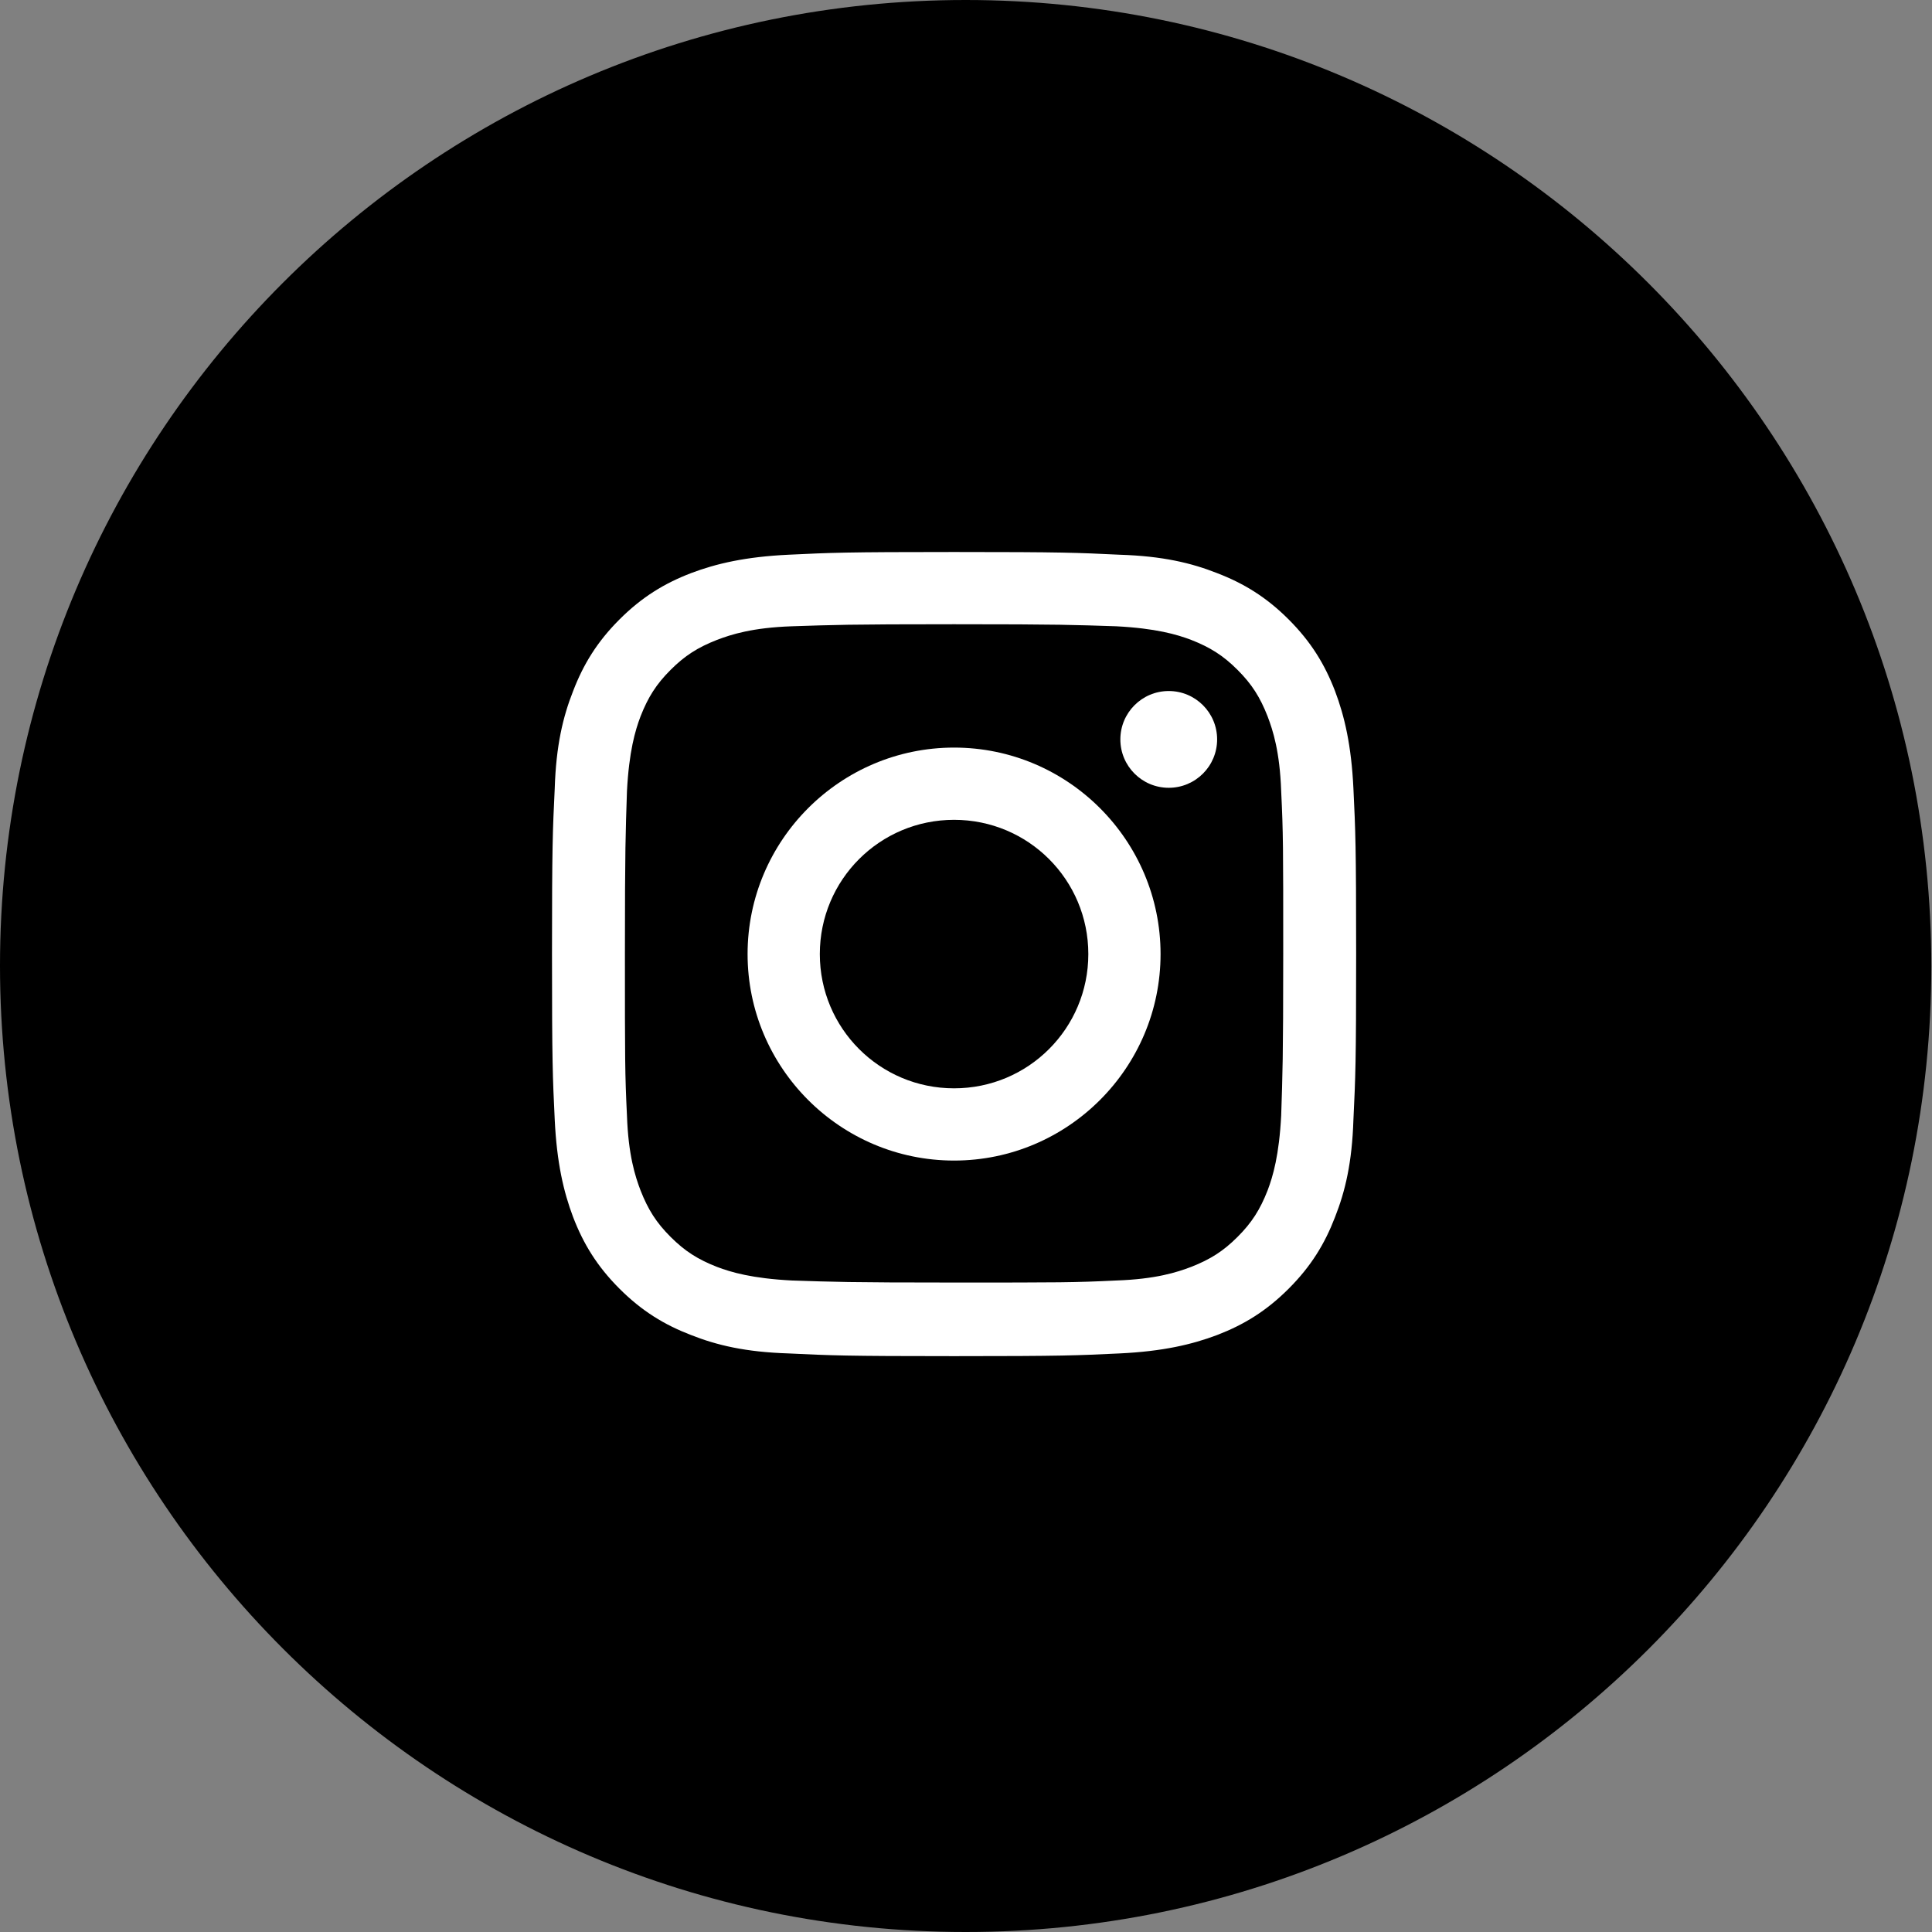 <?xml version="1.0" encoding="utf-8"?>
<!-- Generator: Adobe Illustrator 21.0.2, SVG Export Plug-In . SVG Version: 6.00 Build 0)  -->
<!DOCTYPE svg PUBLIC "-//W3C//DTD SVG 1.1//EN" "http://www.w3.org/Graphics/SVG/1.1/DTD/svg11.dtd">
<svg version="1.1" id="Ebene_1" xmlns="http://www.w3.org/2000/svg" xmlns:xlink="http://www.w3.org/1999/xlink" x="0px" y="0px"
	 width="283.5px" height="283.5px" viewBox="0 0 283.5 283.5" style="enable-background:new 0 0 283.5 283.5;" xml:space="preserve"
	>
<rect x="0" y="0" width="283.5" height="283.5" fill="#808080" stroke="none"/>
<path d="M141.7,283.5c78.3,0,141.7-63.5,141.7-141.7S220,0,141.7,0S0,63.5,0,141.7S63.5,283.5,141.7,283.5"/>
<g>
	<path style="fill:#FFFFFF;" d="M140,91.6c15.8,0,17.6,0.1,23.8,0.3c5.8,0.3,8.9,1.2,11,2c2.8,1.1,4.7,2.3,6.8,4.4
		c2.1,2.1,3.3,4,4.4,6.8c0.8,2.1,1.8,5.2,2,11c0.3,6.2,0.3,8.1,0.3,23.8s-0.1,17.6-0.3,23.8c-0.3,5.8-1.2,8.9-2,11
		c-1.1,2.8-2.3,4.7-4.4,6.8c-2.1,2.1-4,3.3-6.8,4.4c-2.1,0.8-5.2,1.8-11,2c-6.2,0.3-8.1,0.3-23.8,0.3s-17.6-0.1-23.8-0.3
		c-5.8-0.3-8.9-1.2-11-2c-2.8-1.1-4.7-2.3-6.8-4.4c-2.1-2.1-3.3-4-4.4-6.8c-0.8-2.1-1.8-5.2-2-11c-0.3-6.2-0.3-8.1-0.3-23.8
		s0.1-17.6,0.3-23.8c0.3-5.8,1.2-8.9,2-11c1.1-2.8,2.3-4.7,4.4-6.8c2.1-2.1,4-3.3,6.8-4.4c2.1-0.8,5.2-1.8,11-2
		C122.4,91.7,124.2,91.6,140,91.6 M140,81c-16,0-18,0.1-24.3,0.4c-6.3,0.3-10.6,1.3-14.3,2.7c-3.9,1.5-7.2,3.5-10.5,6.8
		c-3.3,3.3-5.3,6.6-6.8,10.5c-1.5,3.8-2.5,8-2.7,14.3C81.1,122,81,124,81,140c0,16,0.1,18,0.4,24.3c0.3,6.3,1.3,10.6,2.7,14.3
		c1.5,3.9,3.5,7.2,6.8,10.5c3.3,3.3,6.6,5.3,10.5,6.8c3.8,1.5,8,2.5,14.3,2.7c6.3,0.3,8.3,0.4,24.3,0.4s18-0.1,24.3-0.4
		c6.3-0.3,10.6-1.3,14.3-2.7c3.9-1.5,7.2-3.5,10.5-6.8c3.3-3.3,5.3-6.6,6.8-10.5c1.5-3.8,2.5-8,2.7-14.3c0.3-6.3,0.4-8.3,0.4-24.3
		s-0.1-18-0.4-24.3c-0.3-6.3-1.3-10.6-2.7-14.3c-1.5-3.9-3.5-7.2-6.8-10.5c-3.3-3.3-6.6-5.3-10.5-6.8c-3.8-1.5-8-2.5-14.3-2.7
		C158,81.1,156,81,140,81L140,81z"/>
	<path style="fill:#FFFFFF;" d="M140,109.7c-16.7,0-30.3,13.6-30.3,30.3s13.6,30.3,30.3,30.3s30.3-13.6,30.3-30.3
		S156.7,109.7,140,109.7z M140,159.7c-10.9,0-19.7-8.8-19.7-19.7c0-10.9,8.8-19.7,19.7-19.7c10.9,0,19.7,8.8,19.7,19.7
		C159.7,150.9,150.9,159.7,140,159.7z"/>
	<circle style="fill:#FFFFFF;" cx="171.5" cy="108.5" r="7.1"/>
</g>
</svg>
